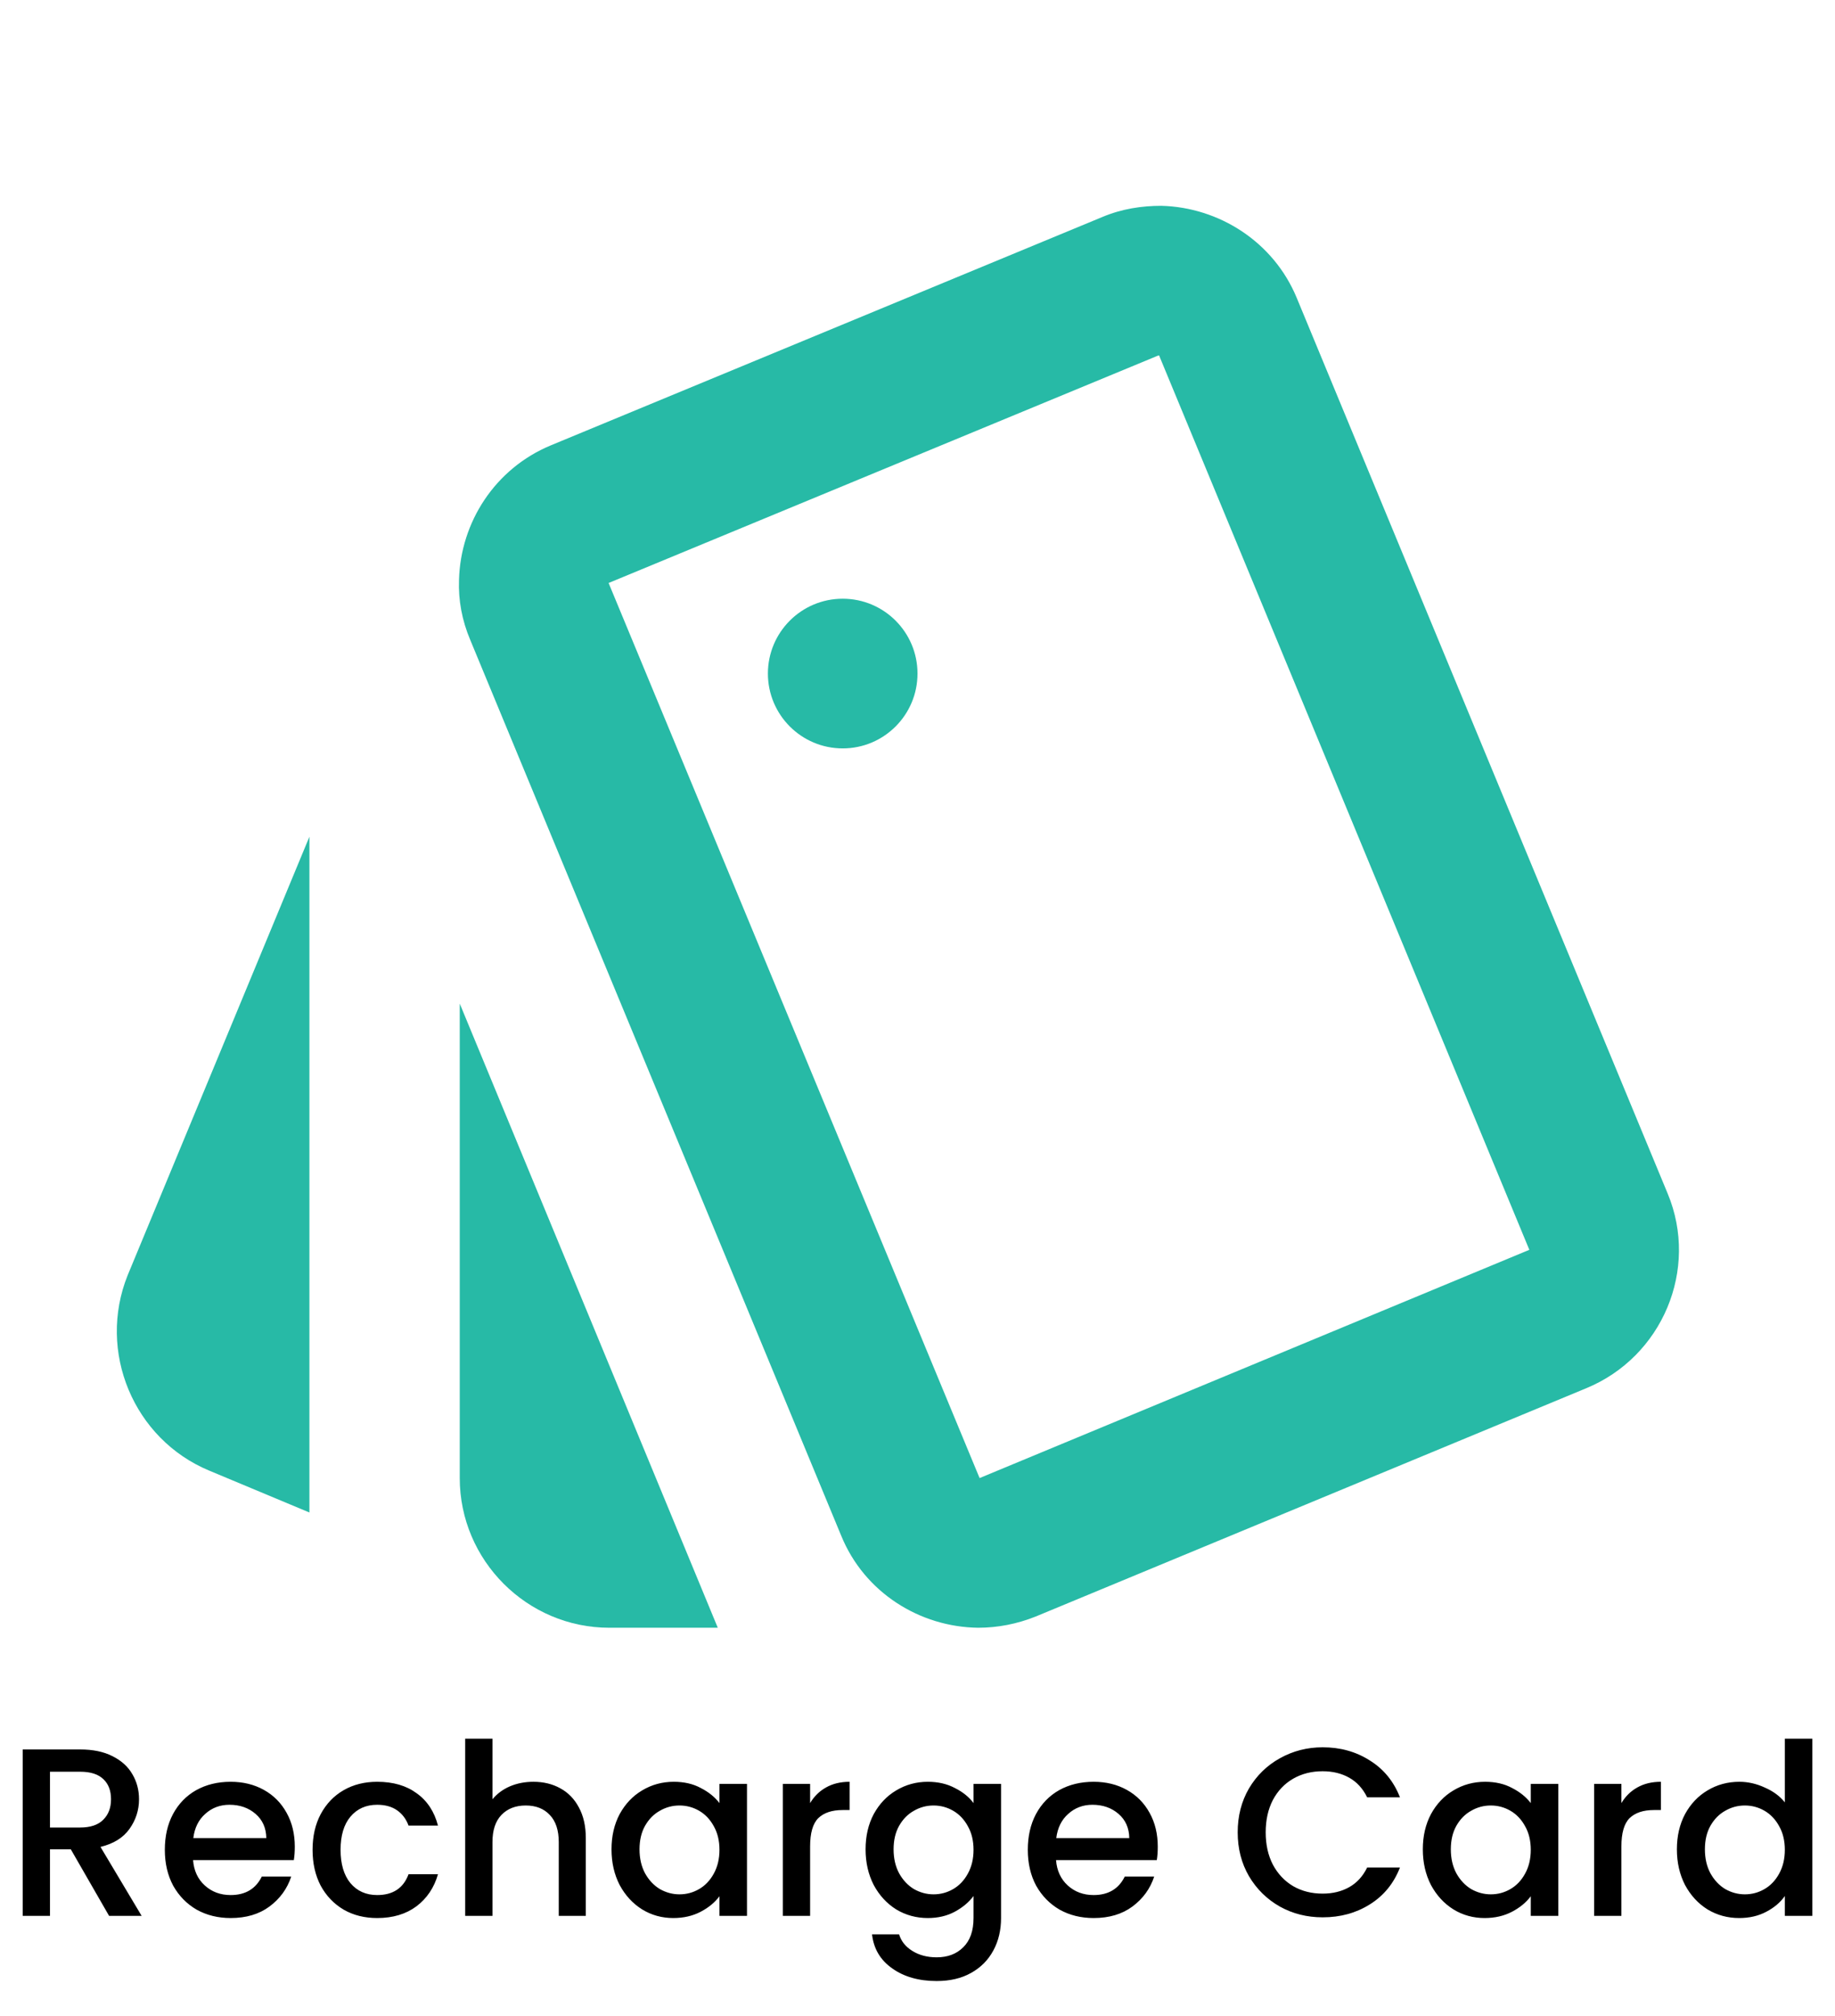<svg width="92" height="101" viewBox="0 0 92 101" fill="none" xmlns="http://www.w3.org/2000/svg">
<path d="M10.488 73.688L15.513 75.787V41.925L6.4 63.9C4.863 67.725 6.7 72.112 10.488 73.688V73.688ZM83.613 59.812L65.013 14.925C63.85 12.113 61.113 10.387 58.225 10.312C57.25 10.312 56.238 10.463 55.263 10.875L27.625 22.312C24.813 23.475 23.088 26.175 23.013 29.062C22.975 30.075 23.163 31.087 23.575 32.062L42.175 76.95C43.338 79.8 46.113 81.525 49.038 81.562C50.013 81.562 50.988 81.375 51.925 81L79.525 69.562C83.35 67.987 85.188 63.6 83.613 59.812V59.812ZM49.113 74.062L30.513 29.212L58.075 17.812H58.113L76.675 62.625L49.113 74.062V74.062Z" fill="#27BAA6"/>
<path d="M42.25 37.5C44.321 37.5 46 35.821 46 33.75C46 31.679 44.321 30 42.25 30C40.179 30 38.5 31.679 38.5 33.75C38.5 35.821 40.179 37.5 42.25 37.5Z" fill="#27BAA6"/>
<path d="M23.05 74.062C23.05 78.188 26.425 81.562 30.55 81.562H35.987L23.05 50.288V74.062Z" fill="#27BAA6"/>
<path d="M5.47 96L3.55 92.664H2.506V96H1.138V87.66H4.018C4.658 87.66 5.198 87.772 5.638 87.996C6.086 88.22 6.418 88.52 6.634 88.896C6.858 89.272 6.97 89.692 6.97 90.156C6.97 90.7 6.81 91.196 6.49 91.644C6.178 92.084 5.694 92.384 5.038 92.544L7.102 96H5.47ZM2.506 91.572H4.018C4.53 91.572 4.914 91.444 5.17 91.188C5.434 90.932 5.566 90.588 5.566 90.156C5.566 89.724 5.438 89.388 5.182 89.148C4.926 88.9 4.538 88.776 4.018 88.776H2.506V91.572ZM14.78 92.532C14.78 92.78 14.764 93.004 14.732 93.204H9.68C9.72 93.732 9.916 94.156 10.268 94.476C10.62 94.796 11.052 94.956 11.564 94.956C12.3 94.956 12.82 94.648 13.124 94.032H14.6C14.4 94.64 14.036 95.14 13.508 95.532C12.988 95.916 12.34 96.108 11.564 96.108C10.932 96.108 10.364 95.968 9.86 95.688C9.364 95.4 8.972 95 8.684 94.488C8.404 93.968 8.264 93.368 8.264 92.688C8.264 92.008 8.4 91.412 8.672 90.9C8.952 90.38 9.34 89.98 9.836 89.7C10.34 89.42 10.916 89.28 11.564 89.28C12.188 89.28 12.744 89.416 13.232 89.688C13.72 89.96 14.1 90.344 14.372 90.84C14.644 91.328 14.78 91.892 14.78 92.532ZM13.352 92.1C13.344 91.596 13.164 91.192 12.812 90.888C12.46 90.584 12.024 90.432 11.504 90.432C11.032 90.432 10.628 90.584 10.292 90.888C9.956 91.184 9.756 91.588 9.692 92.1H13.352ZM15.671 92.688C15.671 92.008 15.807 91.412 16.079 90.9C16.359 90.38 16.743 89.98 17.231 89.7C17.719 89.42 18.279 89.28 18.911 89.28C19.711 89.28 20.371 89.472 20.891 89.856C21.419 90.232 21.775 90.772 21.959 91.476H20.483C20.363 91.148 20.171 90.892 19.907 90.708C19.643 90.524 19.311 90.432 18.911 90.432C18.351 90.432 17.903 90.632 17.567 91.032C17.239 91.424 17.075 91.976 17.075 92.688C17.075 93.4 17.239 93.956 17.567 94.356C17.903 94.756 18.351 94.956 18.911 94.956C19.703 94.956 20.227 94.608 20.483 93.912H21.959C21.767 94.584 21.407 95.12 20.879 95.52C20.351 95.912 19.695 96.108 18.911 96.108C18.279 96.108 17.719 95.968 17.231 95.688C16.743 95.4 16.359 95 16.079 94.488C15.807 93.968 15.671 93.368 15.671 92.688ZM26.742 89.28C27.246 89.28 27.694 89.388 28.086 89.604C28.486 89.82 28.798 90.14 29.022 90.564C29.254 90.988 29.37 91.5 29.37 92.1V96H28.014V92.304C28.014 91.712 27.866 91.26 27.57 90.948C27.274 90.628 26.87 90.468 26.358 90.468C25.846 90.468 25.438 90.628 25.134 90.948C24.838 91.26 24.69 91.712 24.69 92.304V96H23.322V87.12H24.69V90.156C24.922 89.876 25.214 89.66 25.566 89.508C25.926 89.356 26.318 89.28 26.742 89.28ZM30.659 92.664C30.659 92 30.795 91.412 31.067 90.9C31.347 90.388 31.723 89.992 32.195 89.712C32.675 89.424 33.203 89.28 33.779 89.28C34.299 89.28 34.751 89.384 35.135 89.592C35.527 89.792 35.839 90.044 36.071 90.348V89.388H37.451V96H36.071V95.016C35.839 95.328 35.523 95.588 35.123 95.796C34.723 96.004 34.267 96.108 33.755 96.108C33.187 96.108 32.667 95.964 32.195 95.676C31.723 95.38 31.347 94.972 31.067 94.452C30.795 93.924 30.659 93.328 30.659 92.664ZM36.071 92.688C36.071 92.232 35.975 91.836 35.783 91.5C35.599 91.164 35.355 90.908 35.051 90.732C34.747 90.556 34.419 90.468 34.067 90.468C33.715 90.468 33.387 90.556 33.083 90.732C32.779 90.9 32.531 91.152 32.339 91.488C32.155 91.816 32.063 92.208 32.063 92.664C32.063 93.12 32.155 93.52 32.339 93.864C32.531 94.208 32.779 94.472 33.083 94.656C33.395 94.832 33.723 94.92 34.067 94.92C34.419 94.92 34.747 94.832 35.051 94.656C35.355 94.48 35.599 94.224 35.783 93.888C35.975 93.544 36.071 93.144 36.071 92.688ZM40.616 90.348C40.816 90.012 41.08 89.752 41.408 89.568C41.744 89.376 42.14 89.28 42.596 89.28V90.696H42.248C41.712 90.696 41.304 90.832 41.024 91.104C40.752 91.376 40.616 91.848 40.616 92.52V96H39.248V89.388H40.616V90.348ZM46.517 89.28C47.029 89.28 47.481 89.384 47.873 89.592C48.273 89.792 48.585 90.044 48.809 90.348V89.388H50.189V96.108C50.189 96.716 50.061 97.256 49.805 97.728C49.549 98.208 49.177 98.584 48.689 98.856C48.209 99.128 47.633 99.264 46.961 99.264C46.065 99.264 45.321 99.052 44.729 98.628C44.137 98.212 43.801 97.644 43.721 96.924H45.077C45.181 97.268 45.401 97.544 45.737 97.752C46.081 97.968 46.489 98.076 46.961 98.076C47.513 98.076 47.957 97.908 48.293 97.572C48.637 97.236 48.809 96.748 48.809 96.108V95.004C48.577 95.316 48.261 95.58 47.861 95.796C47.469 96.004 47.021 96.108 46.517 96.108C45.941 96.108 45.413 95.964 44.933 95.676C44.461 95.38 44.085 94.972 43.805 94.452C43.533 93.924 43.397 93.328 43.397 92.664C43.397 92 43.533 91.412 43.805 90.9C44.085 90.388 44.461 89.992 44.933 89.712C45.413 89.424 45.941 89.28 46.517 89.28ZM48.809 92.688C48.809 92.232 48.713 91.836 48.521 91.5C48.337 91.164 48.093 90.908 47.789 90.732C47.485 90.556 47.157 90.468 46.805 90.468C46.453 90.468 46.125 90.556 45.821 90.732C45.517 90.9 45.269 91.152 45.077 91.488C44.893 91.816 44.801 92.208 44.801 92.664C44.801 93.12 44.893 93.52 45.077 93.864C45.269 94.208 45.517 94.472 45.821 94.656C46.133 94.832 46.461 94.92 46.805 94.92C47.157 94.92 47.485 94.832 47.789 94.656C48.093 94.48 48.337 94.224 48.521 93.888C48.713 93.544 48.809 93.144 48.809 92.688ZM58.046 92.532C58.046 92.78 58.03 93.004 57.998 93.204H52.946C52.986 93.732 53.182 94.156 53.534 94.476C53.886 94.796 54.318 94.956 54.83 94.956C55.566 94.956 56.086 94.648 56.39 94.032H57.866C57.666 94.64 57.302 95.14 56.774 95.532C56.254 95.916 55.606 96.108 54.83 96.108C54.198 96.108 53.63 95.968 53.126 95.688C52.63 95.4 52.238 95 51.95 94.488C51.67 93.968 51.53 93.368 51.53 92.688C51.53 92.008 51.666 91.412 51.938 90.9C52.218 90.38 52.606 89.98 53.102 89.7C53.606 89.42 54.182 89.28 54.83 89.28C55.454 89.28 56.01 89.416 56.498 89.688C56.986 89.96 57.366 90.344 57.638 90.84C57.91 91.328 58.046 91.892 58.046 92.532ZM56.618 92.1C56.61 91.596 56.43 91.192 56.078 90.888C55.726 90.584 55.29 90.432 54.77 90.432C54.298 90.432 53.894 90.584 53.558 90.888C53.222 91.184 53.022 91.588 52.958 92.1H56.618ZM62.053 91.812C62.053 90.996 62.241 90.264 62.617 89.616C63.001 88.968 63.517 88.464 64.165 88.104C64.821 87.736 65.537 87.552 66.313 87.552C67.201 87.552 67.989 87.772 68.677 88.212C69.373 88.644 69.877 89.26 70.189 90.06H68.545C68.329 89.62 68.029 89.292 67.645 89.076C67.261 88.86 66.817 88.752 66.313 88.752C65.761 88.752 65.269 88.876 64.837 89.124C64.405 89.372 64.065 89.728 63.817 90.192C63.577 90.656 63.457 91.196 63.457 91.812C63.457 92.428 63.577 92.968 63.817 93.432C64.065 93.896 64.405 94.256 64.837 94.512C65.269 94.76 65.761 94.884 66.313 94.884C66.817 94.884 67.261 94.776 67.645 94.56C68.029 94.344 68.329 94.016 68.545 93.576H70.189C69.877 94.376 69.373 94.992 68.677 95.424C67.989 95.856 67.201 96.072 66.313 96.072C65.529 96.072 64.813 95.892 64.165 95.532C63.517 95.164 63.001 94.656 62.617 94.008C62.241 93.36 62.053 92.628 62.053 91.812ZM71.335 92.664C71.335 92 71.471 91.412 71.743 90.9C72.023 90.388 72.399 89.992 72.871 89.712C73.351 89.424 73.879 89.28 74.455 89.28C74.975 89.28 75.427 89.384 75.811 89.592C76.203 89.792 76.515 90.044 76.747 90.348V89.388H78.127V96H76.747V95.016C76.515 95.328 76.199 95.588 75.799 95.796C75.399 96.004 74.943 96.108 74.431 96.108C73.863 96.108 73.343 95.964 72.871 95.676C72.399 95.38 72.023 94.972 71.743 94.452C71.471 93.924 71.335 93.328 71.335 92.664ZM76.747 92.688C76.747 92.232 76.651 91.836 76.459 91.5C76.275 91.164 76.031 90.908 75.727 90.732C75.423 90.556 75.095 90.468 74.743 90.468C74.391 90.468 74.063 90.556 73.759 90.732C73.455 90.9 73.207 91.152 73.015 91.488C72.831 91.816 72.739 92.208 72.739 92.664C72.739 93.12 72.831 93.52 73.015 93.864C73.207 94.208 73.455 94.472 73.759 94.656C74.071 94.832 74.399 94.92 74.743 94.92C75.095 94.92 75.423 94.832 75.727 94.656C76.031 94.48 76.275 94.224 76.459 93.888C76.651 93.544 76.747 93.144 76.747 92.688ZM81.291 90.348C81.491 90.012 81.755 89.752 82.083 89.568C82.419 89.376 82.815 89.28 83.271 89.28V90.696H82.923C82.387 90.696 81.979 90.832 81.699 91.104C81.427 91.376 81.291 91.848 81.291 92.52V96H79.923V89.388H81.291V90.348ZM84.073 92.664C84.073 92 84.209 91.412 84.481 90.9C84.761 90.388 85.137 89.992 85.609 89.712C86.089 89.424 86.621 89.28 87.205 89.28C87.637 89.28 88.061 89.376 88.477 89.568C88.901 89.752 89.237 90 89.485 90.312V87.12H90.865V96H89.485V95.004C89.261 95.324 88.949 95.588 88.549 95.796C88.157 96.004 87.705 96.108 87.193 96.108C86.617 96.108 86.089 95.964 85.609 95.676C85.137 95.38 84.761 94.972 84.481 94.452C84.209 93.924 84.073 93.328 84.073 92.664ZM89.485 92.688C89.485 92.232 89.389 91.836 89.197 91.5C89.013 91.164 88.769 90.908 88.465 90.732C88.161 90.556 87.833 90.468 87.481 90.468C87.129 90.468 86.801 90.556 86.497 90.732C86.193 90.9 85.945 91.152 85.753 91.488C85.569 91.816 85.477 92.208 85.477 92.664C85.477 93.12 85.569 93.52 85.753 93.864C85.945 94.208 86.193 94.472 86.497 94.656C86.809 94.832 87.137 94.92 87.481 94.92C87.833 94.92 88.161 94.832 88.465 94.656C88.769 94.48 89.013 94.224 89.197 93.888C89.389 93.544 89.485 93.144 89.485 92.688Z" fill="black"/>
</svg>
